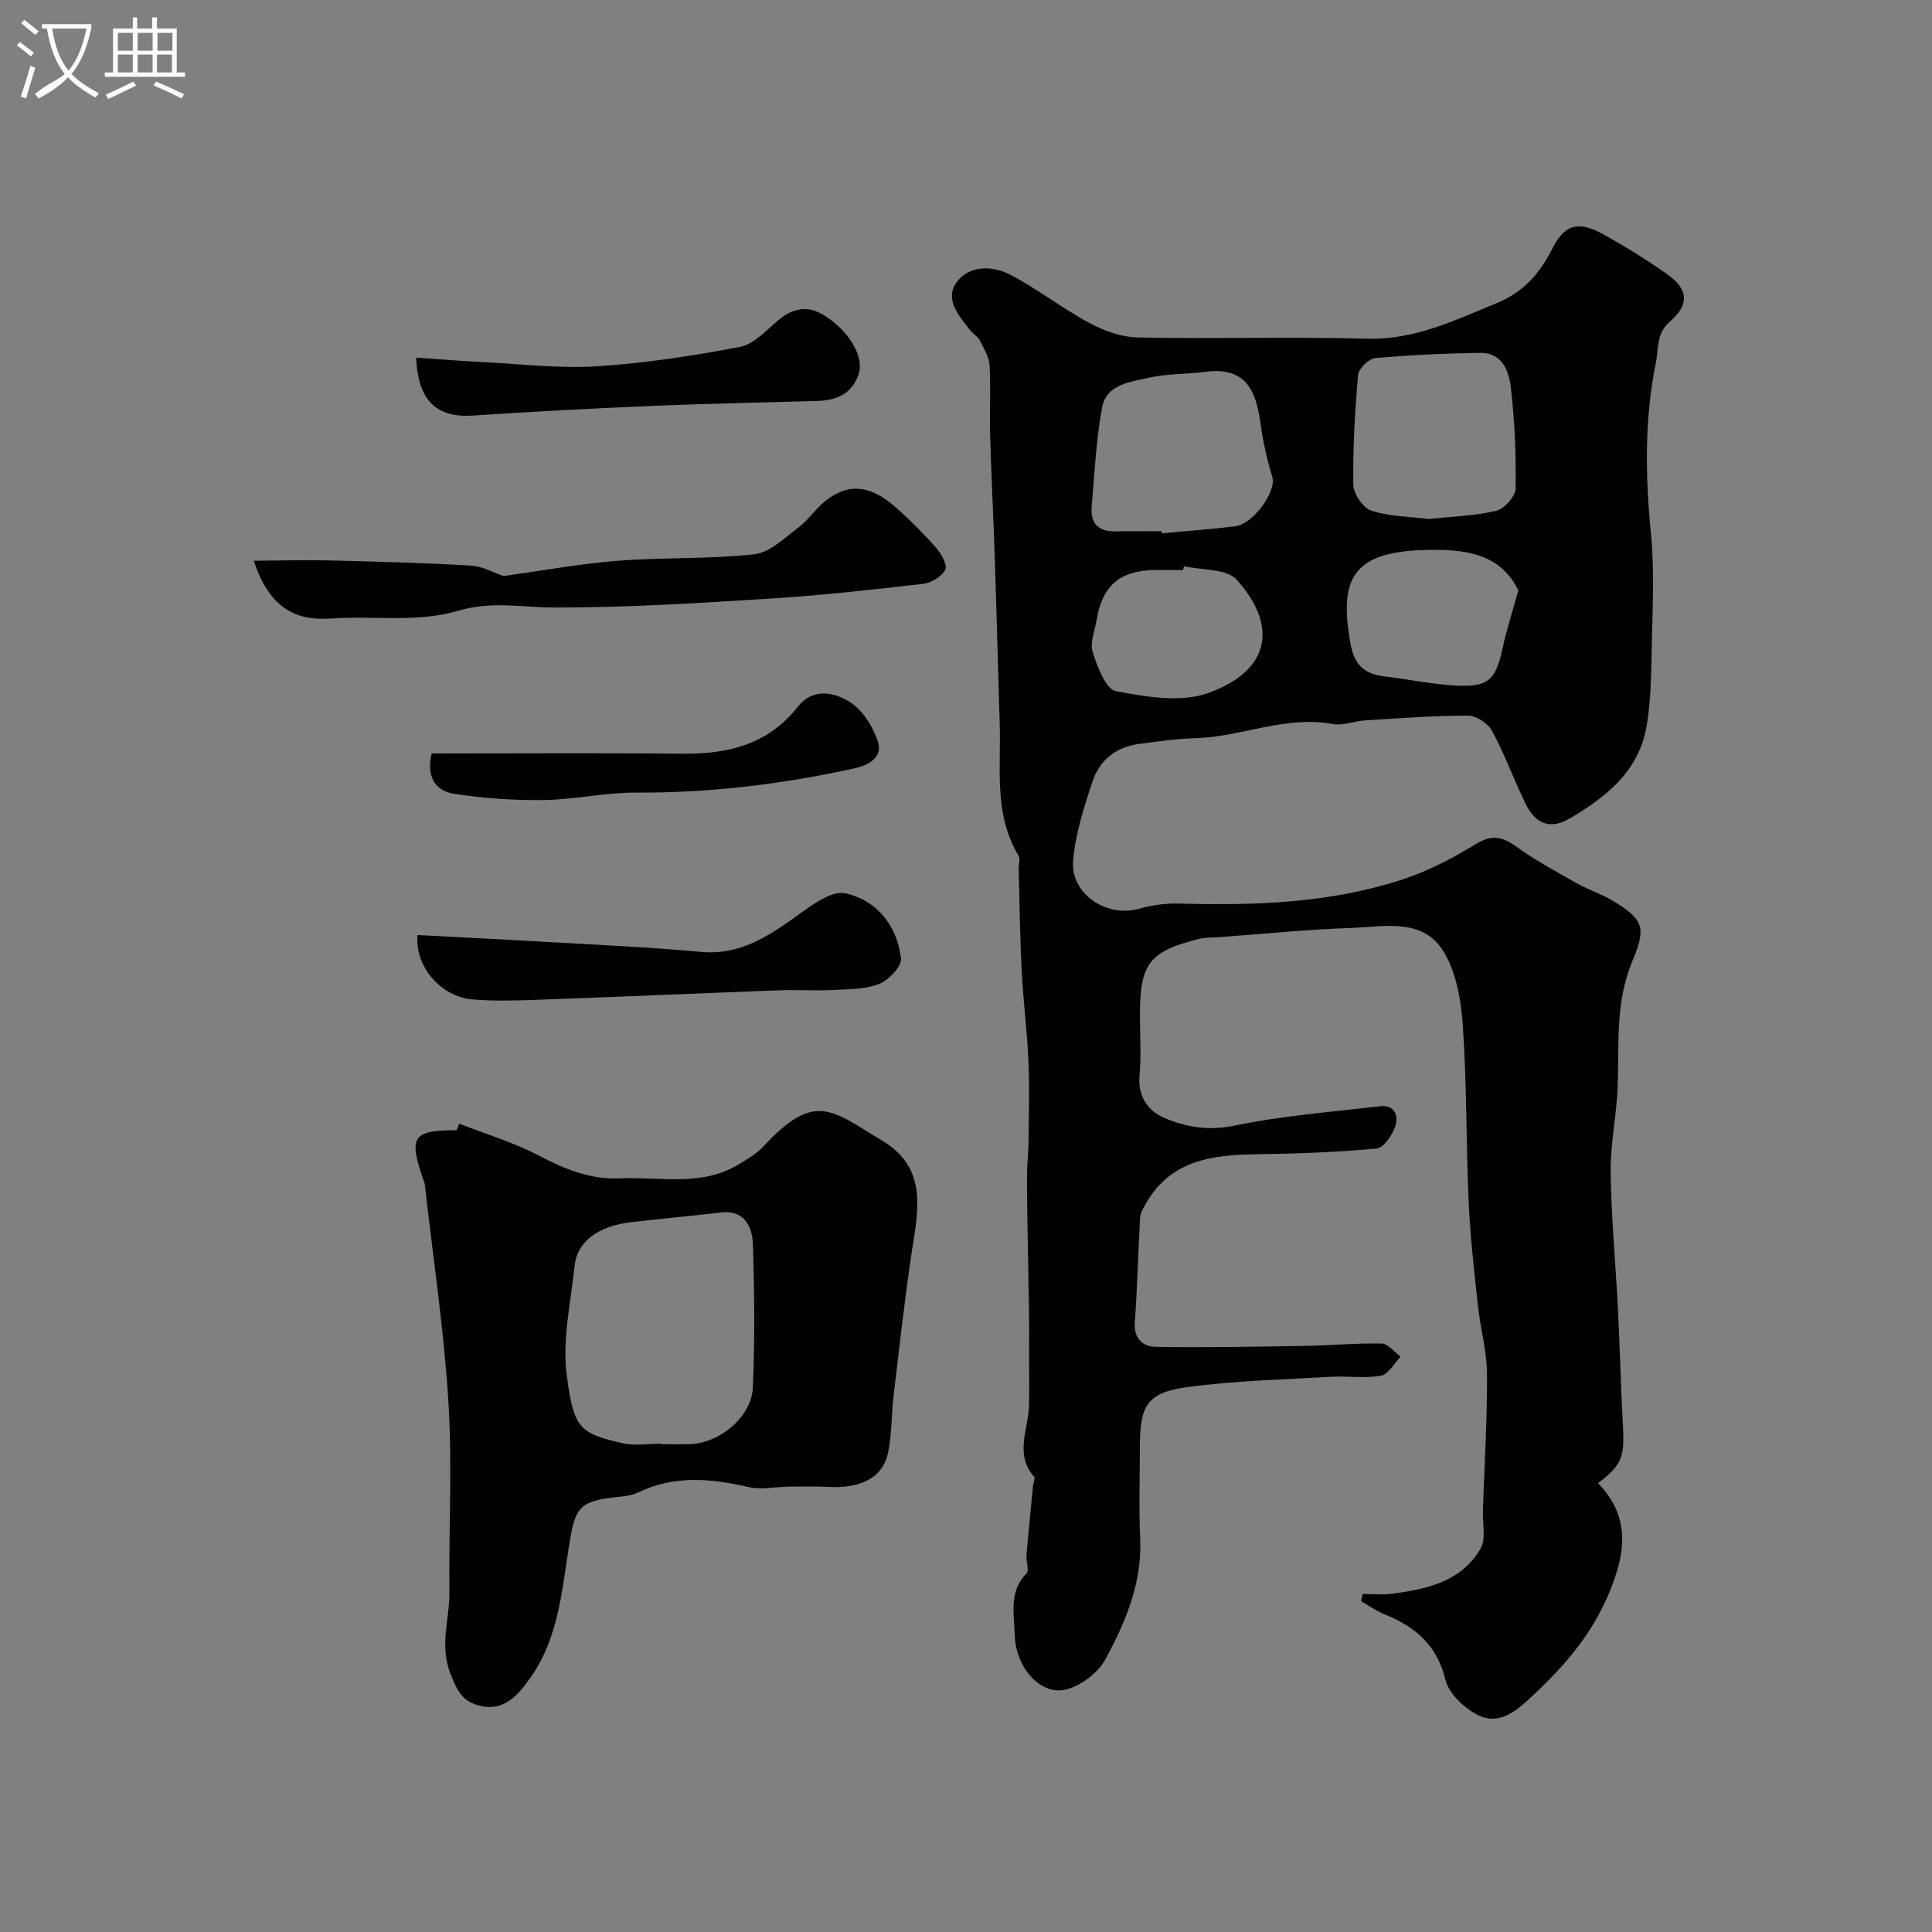 <svg enable-background="new 0 0 400 400" viewBox="0 0 400 400" xmlns="http://www.w3.org/2000/svg"><rect x="0" y="0" width="400" height="400" fill="#808080" stroke="none"/><path d="m6.4 11.7c-1-.8-1.9-1.6-2.9-2.3l.6-.7c.9.7 1.9 1.4 2.9 2.2zm-2.1 8.3c.7-2.1 1.4-4.2 2-6.4.2.1.6.3 1 .4-.7 2.3-1.3 4.4-1.9 6.4zm3-12.8c-1.1-.9-2.1-1.7-2.9-2.4l.6-.7c1 .8 2 1.5 3 2.4zm1.4-1.3v-.9h10.2v.9c-.9 4.2-2.3 7.3-4.1 9.4 1.3 1.4 3.2 2.7 5.7 4-.2.2-.4.5-.7.9-2.5-1.4-4.4-2.7-5.7-4.2-1.4 1.5-3.5 3-6.1 4.4 0 0 0 0-.1-.1-.3-.4-.5-.7-.7-.8 2.7-2.3 4.7-2.8 6.2-4.2-1.8-2.2-3-5.3-3.7-9.4zm9.2 0h-7.1c.6 3.8 1.7 6.7 3.4 8.7 1.7-2 2.9-4.8 3.7-8.7z" fill="#fbfcfa"/><path d="m31.6 3.6h.9v2.3h4.1v9.1h1.7v.9h-16.6v-.9h1.7v-9.1h4.1v-2.3h.9v2.3h3.1v-2.3zm-4 13.3.6.8c-1.9.9-3.8 1.9-5.8 2.8-.2-.3-.3-.6-.5-.9 2-.9 3.9-1.8 5.7-2.7zm-3.2-10.1v3.7h3.1v-3.7zm0 4.5v3.7h3.1v-3.7zm4.1-4.5v3.7h3.1v-3.7zm0 4.5v3.7h3.1v-3.7zm9.1 9.1c-2.1-1.1-4.1-2-5.8-2.7l.5-.8c2.2.9 4.1 1.8 5.8 2.6zm-1.9-13.6h-3.1v3.7h3.1zm-3.2 4.5v3.7h3.1v-3.7z" fill="#fbfcfa"/><g fill="#010100"><path d="m330.86 307.06c6.6 6.93 5.92 14.07 2.25 22.83-3.62 8.62-9.2 15.01-15.66 21.06-3.29 3.08-7.05 6.66-11.95 3.88-2.63-1.49-5.57-4.3-6.23-7.03-1.74-7.21-6.28-11.03-12.65-13.59-1.7-.68-3.22-1.79-4.83-2.7.12-.5.23-1 .35-1.5 2.03 0 4.09.23 6.09-.04 7.19-.97 14.35-2.5 18.31-9.36 1.17-2.03.37-5.19.47-7.84.33-9.43.91-18.86.86-28.29-.03-4.69-1.36-9.35-1.87-14.05-.77-7.18-1.61-14.38-1.93-21.59-.55-12.25-.36-24.55-1.23-36.78-.38-5.31-1.44-11.29-4.29-15.55-4.34-6.47-12.2-4.62-18.83-4.39-9.04.31-18.07 1.23-27.1 1.89-1.48.11-3.01.03-4.44.39-10.23 2.58-12.17 5.13-12.17 15.69 0 4.17.29 8.36-.08 12.49-.4 4.5 1.74 7.48 5.38 8.98 4.46 1.83 8.98 2.59 14.2 1.5 9.91-2.06 20.1-2.84 30.18-4.02 3.12-.37 3.91 2.03 3.16 4.21-.62 1.81-2.39 4.41-3.84 4.55-8.26.76-16.57 1.06-24.86 1.17-9.3.12-17.97 1.27-23.06 10.47-.46.83-.99 1.74-1.04 2.64-.41 7.26-.59 14.54-1.1 21.79-.24 3.33 1.79 4.94 4.24 4.98 10.5.18 21.01-.04 31.52-.21 5.12-.09 10.25-.6 15.36-.47 1.33.03 2.61 1.77 3.91 2.72-1.34 1.37-2.52 3.66-4.06 3.93-3.39.6-6.97.02-10.46.23-9.86.58-19.78.8-29.54 2.12-8.38 1.13-9.92 3.75-9.92 12.32 0 6.36-.23 12.72.06 19.06.42 9.18-3.03 17.27-7.18 24.97-1.5 2.79-4.99 5.43-8.07 6.25-5.25 1.41-10.53-4.39-10.72-11.29-.12-4.32-1.27-8.98 2.45-12.75.61-.62-.13-2.45-.02-3.71.4-4.78.89-9.56 1.35-14.34.06-.66.52-1.61.23-1.94-4.08-4.66-1.22-9.75-1.06-14.67.11-3.36.02-6.73.02-10.09 0-3 .04-6-.01-8.99-.09-6.51-.24-13.03-.34-19.54-.05-3.24-.11-6.48-.07-9.71.03-2.14.3-4.29.32-6.43.05-5.53.21-11.07-.03-16.6-.27-6.24-1.08-12.45-1.4-18.69-.36-6.98-.43-13.97-.62-20.95-.03-1 .39-2.23-.05-2.96-5.16-8.57-3.59-18.06-3.88-27.29-.36-11.43-.64-22.86-1.02-34.29-.28-8.43-.72-16.86-.96-25.3-.14-4.85.16-9.72-.12-14.56-.1-1.77-1.18-3.54-2.03-5.2-.44-.85-1.45-1.37-2.05-2.16-2.27-2.97-5.37-6.37-2.69-9.93 2.67-3.54 7.43-3.4 11.12-1.47 5.61 2.94 10.67 6.93 16.26 9.93 3.05 1.64 6.68 2.96 10.07 3.03 15.85.31 31.71-.17 47.55.25 9.8.26 18.02-3.78 26.66-7.32 5.76-2.35 9.03-6.19 11.74-11.54 2.51-4.94 5.49-5.48 10.3-2.82 4.56 2.51 9.01 5.27 13.27 8.27 4.49 3.17 4.79 6.26.64 9.89-2.86 2.5-2.28 5.49-2.89 8.49-2.39 11.77-2.18 23.51-1.02 35.42.78 8.09.29 16.32.14 24.48-.09 5.11-.19 10.28-1.03 15.3-1.57 9.36-8.38 14.75-15.99 19.2-3.92 2.29-7 1.19-9.12-3.17-2.41-4.95-4.28-10.17-6.89-15-.83-1.54-3.25-3.14-4.94-3.15-7.09-.01-14.19.53-21.27.97-2.27.14-4.64 1.16-6.78.76-9.82-1.81-18.93 2.67-28.49 2.94-3.92.11-7.83.67-11.73 1.2-4.63.63-8.02 3.34-9.46 7.6-1.81 5.35-3.56 10.89-4.07 16.46-.64 6.94 6.9 11.95 13.65 10.05 2.64-.75 5.49-1.15 8.23-1.08 15.87.45 31.65-.07 46.85-5.17 5.14-1.73 10.07-4.36 14.72-7.18 3.27-1.98 5.44-1.51 8.33.58 4 2.89 8.4 5.25 12.71 7.68 2.27 1.28 4.83 2.06 7.05 3.4 6.48 3.9 7.24 5.52 4.25 12.59-3.55 8.4-2.74 17.11-3.04 25.81-.2 5.97-1.53 11.93-1.46 17.88.12 9.49 1.03 18.97 1.51 28.45.41 8.11.6 16.24 1.04 24.35.34 6.21-.29 7.93-5.16 11.6zm-35.01-199.61c4.84-.52 9.5-.63 13.92-1.69 1.67-.4 3.97-2.97 4.01-4.59.13-6.9-.17-13.85-.95-20.72-.39-3.47-1.69-7.45-6.38-7.39-7.25.1-14.52.43-21.74 1.09-1.32.12-3.42 2.17-3.53 3.47-.66 7.56-1.1 15.17-.99 22.75.03 1.88 2.04 4.83 3.74 5.37 3.83 1.22 8.04 1.23 11.92 1.71zm-55.35 2.55c.01.14.03.28.04.42 5.06-.47 10.14-.85 15.18-1.45 3.75-.45 8.57-7.24 7.71-10.16-1.04-3.5-1.9-7.08-2.38-10.69-.9-6.79-2.77-12.28-11.46-11.14-3.9.51-7.92.36-11.72 1.22-3.84.87-8.82 1.35-9.7 6.19-1.23 6.74-1.56 13.64-2.15 20.49-.3 3.49 1.42 5.23 5 5.14 3.17-.08 6.33-.02 9.48-.02zm73.86 12.22c-3.89-7.9-11.49-8.63-20.03-8.33-14.85.53-17 6.64-14.72 19.4.78 4.36 2.88 6.26 6.99 6.75 4.86.57 9.69 1.59 14.56 1.89 6.94.42 8.51-1.11 9.92-7.66.84-3.89 2.08-7.69 3.28-12.05zm-69.23-5c-.06.26-.11.52-.17.78-1.83 0-3.66-.01-5.49 0-7.51.04-11.22 3.12-12.43 10.34-.37 2.24-1.43 4.75-.81 6.69.97 3.02 2.72 7.68 4.82 8.07 6.25 1.18 13.49 2.42 19.15.37 13.13-4.77 14.22-14.15 5.83-23.46-2.09-2.31-7.18-1.93-10.9-2.79z"/><path d="m95.08 232.64c5.52 2.16 11.26 3.88 16.48 6.61 5.34 2.79 10.68 5 16.73 4.72 8.3-.39 16.95 1.82 24.72-2.94 1.78-1.09 3.67-2.18 5.06-3.68 10.7-11.57 14.14-7.43 24.49-1.25 9.8 5.84 7.44 14.8 6.13 23.63-1.44 9.71-2.52 19.48-3.68 29.23-.46 3.91-.35 7.93-1.14 11.76-1.16 5.6-6.17 7.44-12.32 7.13-2.71-.14-5.42-.08-8.13-.06-2.82.03-5.78.7-8.44.09-7.79-1.79-15.36-2.5-22.86 1.12-1.41.68-3.14.81-4.75.99-7.41.81-8.31 2.25-9.49 9.63-1.54 9.58-2.22 19.58-8.14 27.84-2.52 3.52-5.47 7.13-10.82 5.58-3.26-.95-4.24-2.98-5.59-6.34-2.43-6.03-.23-11.39-.29-17-.13-13.2.61-26.44-.21-39.59-.94-15.03-3.2-29.99-4.89-44.97-.04-.32-.2-.63-.31-.94-3.07-8.91-2.2-10.2 6.92-10.2.18-.45.35-.91.53-1.36zm41.82 66.26v.1c2 0 3.99.06 5.99-.01 6.13-.21 12.73-5.66 12.98-11.72.42-9.83.33-19.69.02-29.52-.16-5.03-2.79-7.17-6.56-6.73-6.17.73-12.36 1.29-18.53 2-6.97.8-11.31 4-11.84 9.09-.77 7.48-2.57 15.15-1.64 22.45 1.43 11.22 2.62 12.17 11.61 14.26 2.54.58 5.31.08 7.97.08z"/><path d="m52.53 116.1c5.68-.04 10.69-.19 15.7-.07 9.76.24 19.52.5 29.26 1.07 2.39.14 4.71 1.48 6.73 2.16 7.8-1.07 15.73-2.53 23.73-3.16 9.38-.74 18.86-.31 28.2-1.34 3.2-.35 6.24-3.35 9.09-5.49 2.1-1.58 3.61-3.95 5.68-5.58 4.81-3.8 9.39-3.29 14.82 1.59 2.84 2.56 5.57 5.27 8.08 8.15 1.07 1.23 2.38 3.57 1.89 4.53-.74 1.42-2.9 2.72-4.6 2.92-10.58 1.22-21.18 2.4-31.81 3.06-14.83.93-29.7 1.87-44.55 1.84-6.73-.01-12.95-1.42-20.09.72-8.12 2.43-17.38.94-26.11 1.56-7.88.57-12.9-2.65-16.02-11.96z"/><path d="m86.45 193.59c8.67.46 17.39.88 26.1 1.39 10.85.64 21.73 1.1 32.55 2.1 8.11.75 14-3.25 20.08-7.6 2.96-2.12 7-5.16 9.84-4.53 6.52 1.43 10.74 6.7 11.52 13.5.19 1.63-2.55 4.5-4.53 5.27-2.95 1.14-6.41 1.08-9.67 1.25-3.65.18-7.32-.07-10.98.06-16.67.62-33.33 1.36-49.99 1.96-4.51.16-9.06.31-13.54-.07-6.52-.55-12.01-6.81-11.38-13.33z"/><path d="m86.17 74.05c5.02.34 9.59.71 14.17.94 7.79.39 15.63 1.35 23.37.84 9.9-.64 19.78-2.15 29.53-4.02 2.88-.55 5.41-3.44 7.89-5.51 3.01-2.51 6.08-3.15 9.47-1.03 5.29 3.31 8.41 8.67 7.14 12.3-1.39 3.97-4.55 5.33-8.47 5.44-11.43.33-22.86.55-34.28 1.03-12.37.52-24.73 1.17-37.08 2-7.53.5-11.4-3.09-11.74-11.99z"/><path d="m89.38 156c17.38 0 34.66-.13 51.93.05 9.43.1 17.75-1.93 23.87-9.73 3.15-4.01 7.57-2.96 10.7-1.03 2.71 1.67 4.89 5.18 5.9 8.33.94 2.95-1.55 4.73-4.8 5.44-14.95 3.3-30 5.12-45.34 5.04-6.35-.03-12.7 1.45-19.05 1.54-6.19.09-12.46-.35-18.58-1.29-3.79-.58-5.83-3.47-4.63-8.35z"/></g></svg>